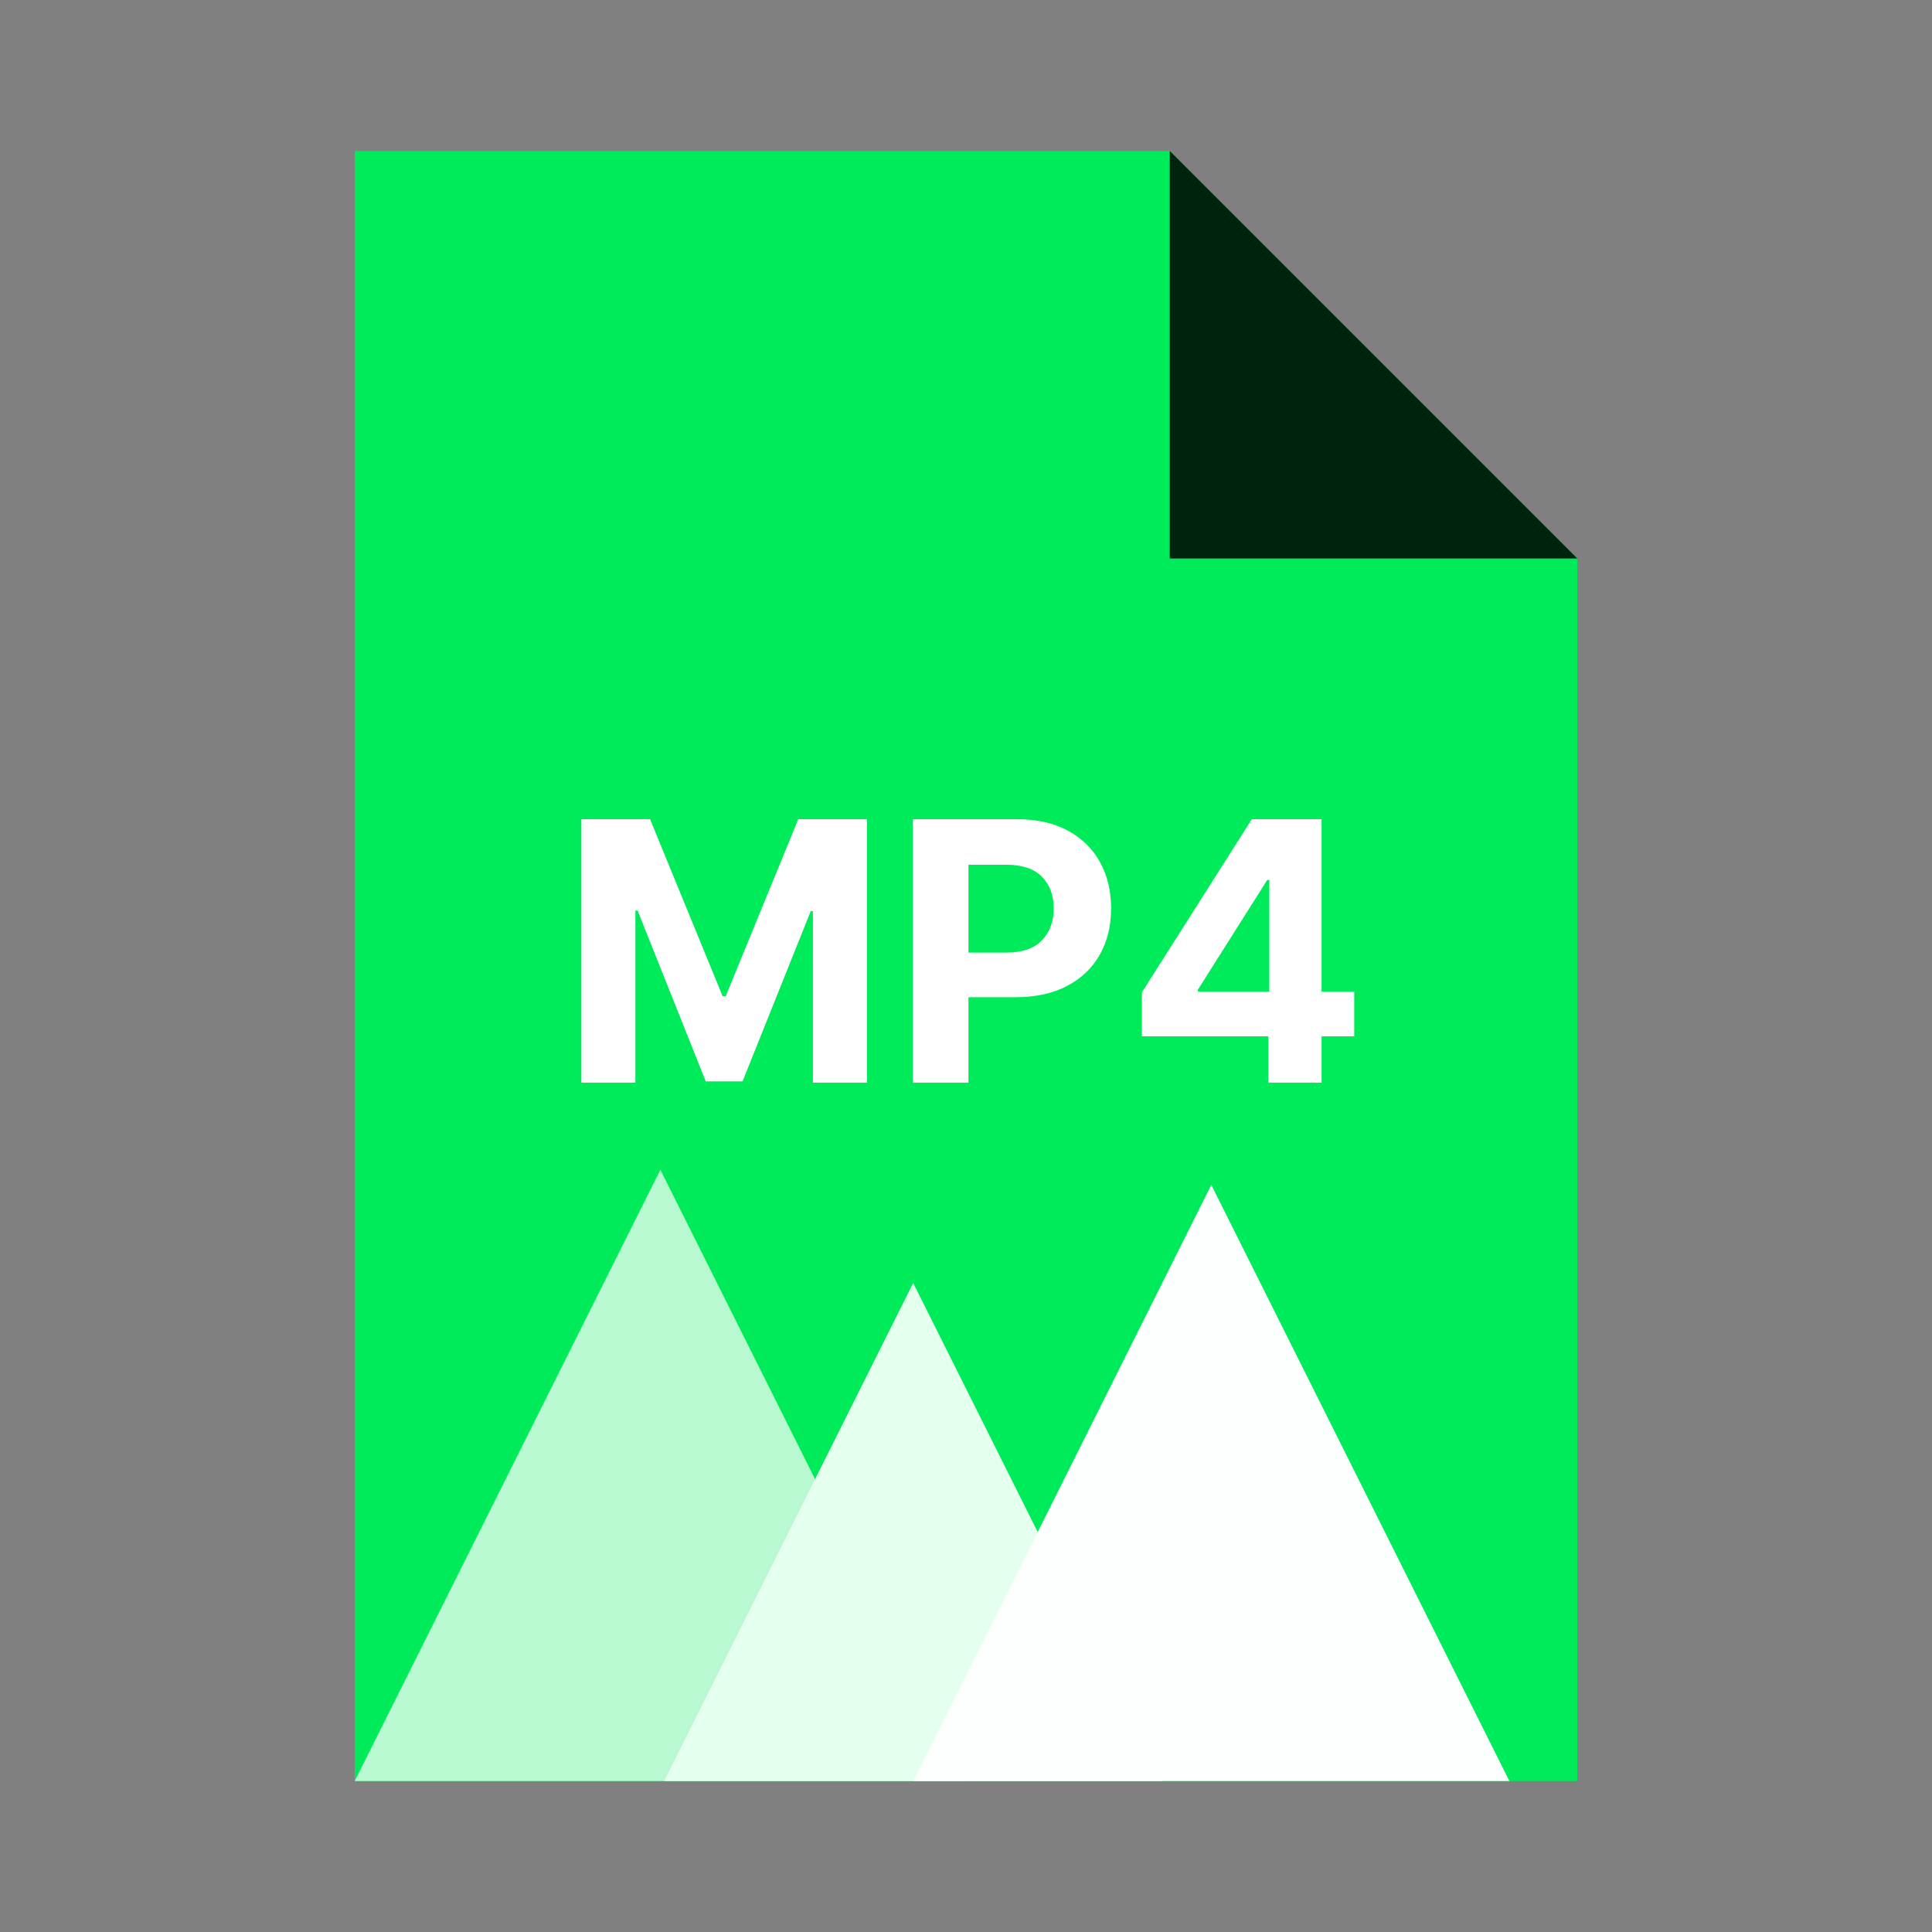 <?xml version="1.0" encoding="utf-8"?>
<svg width="256px" height="256px" viewBox="0 0 256 256" version="1.1" xmlns:xlink="http://www.w3.org/1999/xlink" xmlns="http://www.w3.org/2000/svg">
  <rect x="0" y="0" width="256" height="256" fill="#808080" stroke="none"/>
  <defs>
    <rect width="256" height="256" id="artboard_1" />
    <clipPath id="clip_1">
      <use xlink:href="#artboard_1" clip-rule="evenodd" />
    </clipPath>
  </defs>
  <g id="mimeicon_mp4" clip-path="url(#clip_1)">
    <use xlink:href="#artboard_1" stroke="none" fill="#FFFFFF" fill-opacity="0" />
    <g id="Gruppieren" transform="translate(47 20)" artboard="0c61b7ad-3f9f-401a-98d8-cb43130f6883">
      <path d="M108 3.8147e-06L162 54L162 216L0 216L0 1.52588e-05L108 1.52588e-05L108 3.8147e-06Z" id="Rechteck-Subtrahieren" fill="#00EB5A" fill-rule="evenodd" stroke="none" />
      <path d="M108 0L162 54L108 54L108 0Z" id="Dreieck" fill="#000000" fill-opacity="0.851" fill-rule="evenodd" stroke="none" />
    </g>
    <g id="MP4" fill="#FFFFFF" transform="translate(74 97)" artboard="2a3ffc52-e999-4530-aeec-a619d5f9348e">
      <path d="M3.034 11.546L12.136 11.546L21.75 35L22.159 35L31.773 11.546L40.875 11.546L40.875 46.455L33.716 46.455L33.716 23.733L33.426 23.733L24.392 46.284L19.517 46.284L10.483 23.648L10.193 23.648L10.193 46.455L3.034 46.455L3.034 11.546ZM46.943 46.455L46.943 11.546L60.716 11.546Q64.688 11.546 67.483 13.054Q70.278 14.562 71.753 17.23Q73.227 19.898 73.227 23.375Q73.227 26.852 71.727 29.503Q70.227 32.153 67.389 33.645Q64.551 35.136 60.528 35.136L54.324 35.136L54.324 46.455L46.943 46.455ZM77.301 34.506L77.301 40.318L94.057 40.318L94.057 46.455L101.114 46.455L101.114 40.318L105.443 40.318L105.443 34.403L101.114 34.403L101.114 11.546L91.875 11.546L77.301 34.506ZM54.324 29.222L59.335 29.222Q62.506 29.222 64.065 27.594Q65.625 25.966 65.625 23.375Q65.625 20.767 64.065 19.173Q62.506 17.579 59.301 17.579L54.324 17.579L54.324 29.222ZM94.193 19.591L94.193 34.403L84.733 34.403L84.733 34.131L93.921 19.591L94.193 19.591Z" />
    </g>
    <path d="M87.5 155L128 236L47 236L87.5 155Z" id="Dreieck" fill="#FFFFFF" fill-opacity="0.722" fill-rule="evenodd" stroke="none" artboard="55ad8918-5aef-43eb-841c-ed1406099949" />
    <path d="M121 170L154 236L88 236L121 170Z" id="Dreieck-2" fill="#E4FFED" fill-rule="evenodd" stroke="none" artboard="401c545a-7174-41b1-8987-5ac0a53b3d71" />
    <path d="M160.5 157L200 236L121 236L160.5 157Z" id="Dreieck-3" fill="#FCFFFD" fill-rule="evenodd" stroke="none" artboard="033d5829-090b-4e1c-a180-968c3d563154" />
  </g>
</svg>